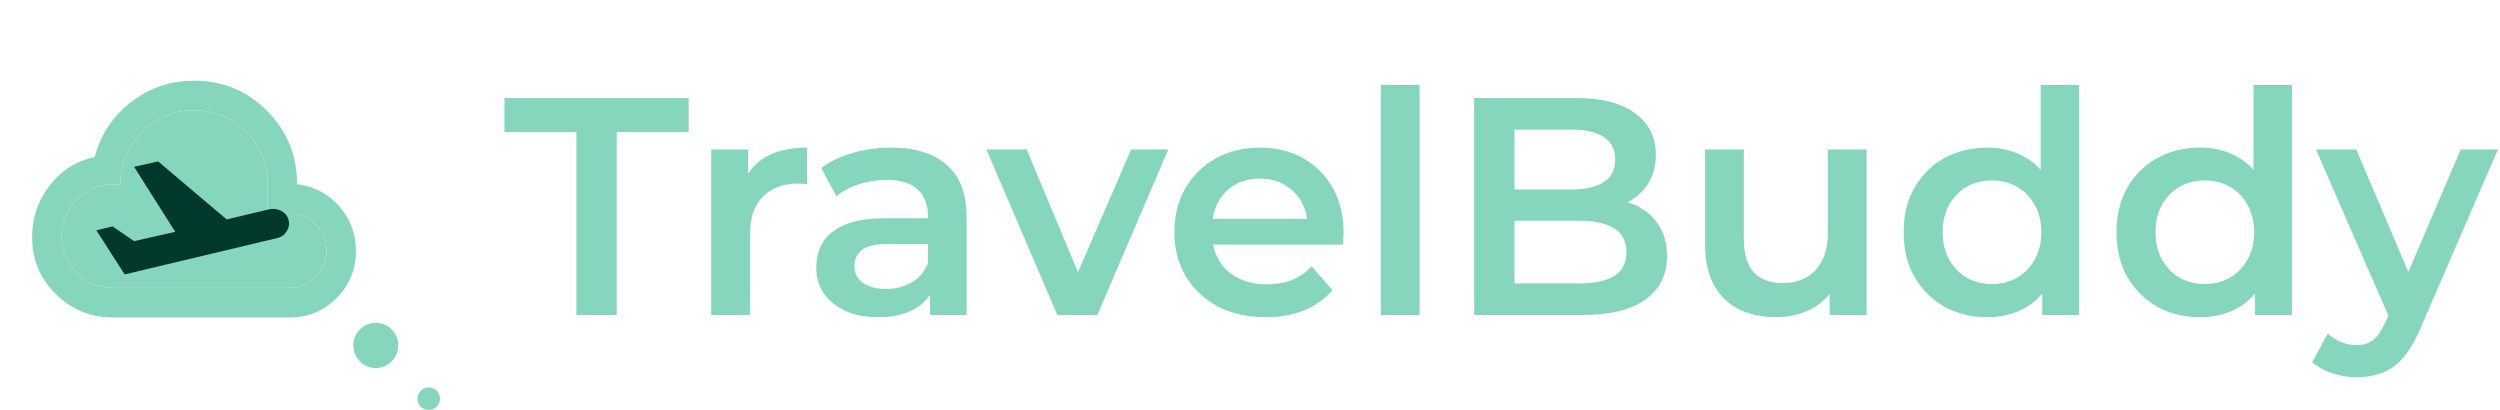 <svg width="250" height="41" viewBox="0 0 250 41" fill="none" xmlns="http://www.w3.org/2000/svg">
<path d="M11.308 31.745C9.075 31.745 7.168 30.968 5.585 29.415C4.003 27.861 3.212 25.962 3.212 23.718C3.212 21.795 3.788 20.081 4.941 18.576C6.094 17.072 7.603 16.11 9.468 15.691C10.081 13.422 11.308 11.585 13.148 10.179C14.988 8.774 17.073 8.071 19.404 8.071C22.274 8.071 24.709 9.076 26.709 11.086C28.708 13.095 29.708 15.543 29.708 18.428C31.401 18.626 32.805 19.359 33.922 20.629C35.038 21.899 35.596 23.385 35.596 25.087C35.596 26.936 34.952 28.509 33.664 29.803C32.376 31.098 30.812 31.745 28.972 31.745H11.308ZM11.308 28.786H28.972C30.002 28.786 30.873 28.428 31.585 27.713C32.296 26.998 32.652 26.123 32.652 25.087C32.652 24.051 32.296 23.176 31.585 22.46C30.873 21.745 30.002 21.388 28.972 21.388H26.764V18.428C26.764 16.381 26.046 14.637 24.611 13.194C23.176 11.752 21.44 11.03 19.404 11.03C17.368 11.03 15.632 11.752 14.197 13.194C12.761 14.637 12.044 16.381 12.044 18.428H11.308C9.885 18.428 8.67 18.934 7.665 19.945C6.659 20.956 6.156 22.177 6.156 23.607C6.156 25.038 6.659 26.258 7.665 27.269C8.67 28.28 9.885 28.786 11.308 28.786Z" fill="#86D6BE"/>
<path d="M11.308 28.786H28.972C30.002 28.786 30.873 28.429 31.585 27.713C32.296 26.998 32.652 26.123 32.652 25.087C32.652 24.051 32.296 23.176 31.585 22.461C30.873 21.746 30.002 21.388 28.972 21.388H26.764V18.429C26.764 16.382 26.046 14.637 24.611 13.194C23.176 11.752 21.44 11.03 19.404 11.03C17.368 11.03 15.632 11.752 14.197 13.194C12.761 14.637 12.044 16.382 12.044 18.429H11.308C9.885 18.429 8.67 18.934 7.665 19.945C6.659 20.956 6.156 22.177 6.156 23.607C6.156 25.038 6.659 26.259 7.665 27.27C8.67 28.281 9.885 28.786 11.308 28.786Z" fill="#86D6BE"/>
<path d="M39.825 34.544C39.825 35.792 38.818 36.803 37.577 36.803C36.335 36.803 35.328 35.792 35.328 34.544C35.328 33.295 36.335 32.284 37.577 32.284C38.818 32.284 39.825 33.295 39.825 34.544Z" fill="#86D6BE"/>
<path d="M42.876 41C43.497 41 44 40.494 44 39.87C44 39.246 43.497 38.74 42.876 38.74C42.255 38.74 41.752 39.246 41.752 39.87C41.752 40.494 42.255 41 42.876 41Z" fill="#86D6BE"/>
<path d="M12.465 27.441L27.731 23.803C28.159 23.7 28.481 23.462 28.695 23.088C28.91 22.713 28.96 22.333 28.845 21.946C28.731 21.559 28.481 21.269 28.095 21.075C27.709 20.882 27.302 20.837 26.873 20.94L22.671 21.946L15.81 16.142L13.409 16.683L17.525 23.184L13.409 24.113L11.264 22.643L9.635 23.029L12.465 27.441Z" fill="#00382C"/>
<path d="M57.641 31.5V13.21H50.449V9.8H68.863V13.21H61.671V31.5H57.641ZM71.122 31.5V14.946H74.811V19.503L74.377 18.17C74.873 17.054 75.648 16.207 76.702 15.628C77.776 15.049 79.109 14.76 80.701 14.76V18.449C80.535 18.408 80.38 18.387 80.236 18.387C80.091 18.366 79.946 18.356 79.802 18.356C78.334 18.356 77.167 18.79 76.299 19.658C75.431 20.505 74.997 21.776 74.997 23.471V31.5H71.122ZM93.006 31.5V28.152L92.789 27.439V21.58C92.789 20.443 92.448 19.565 91.766 18.945C91.084 18.304 90.051 17.984 88.666 17.984C87.736 17.984 86.817 18.129 85.907 18.418C85.019 18.707 84.264 19.11 83.644 19.627L82.125 16.806C83.014 16.124 84.068 15.618 85.287 15.287C86.527 14.936 87.808 14.76 89.131 14.76C91.528 14.76 93.378 15.339 94.68 16.496C96.003 17.633 96.664 19.4 96.664 21.797V31.5H93.006ZM87.798 31.717C86.558 31.717 85.473 31.51 84.543 31.097C83.613 30.663 82.89 30.074 82.373 29.33C81.877 28.565 81.629 27.708 81.629 26.757C81.629 25.827 81.846 24.99 82.28 24.246C82.735 23.502 83.469 22.913 84.481 22.479C85.494 22.045 86.837 21.828 88.511 21.828H93.316V24.401H88.79C87.468 24.401 86.579 24.618 86.124 25.052C85.669 25.465 85.442 25.982 85.442 26.602C85.442 27.305 85.721 27.863 86.279 28.276C86.837 28.689 87.612 28.896 88.604 28.896C89.555 28.896 90.402 28.679 91.146 28.245C91.911 27.811 92.459 27.17 92.789 26.323L93.44 28.648C93.068 29.619 92.397 30.374 91.425 30.911C90.475 31.448 89.266 31.717 87.798 31.717ZM105.736 31.5L98.638 14.946H102.667L108.774 29.547H106.79L113.114 14.946H116.834L109.735 31.5H105.736ZM126.583 31.717C124.744 31.717 123.132 31.355 121.747 30.632C120.383 29.888 119.319 28.875 118.554 27.594C117.81 26.313 117.438 24.856 117.438 23.223C117.438 21.57 117.8 20.113 118.523 18.852C119.267 17.571 120.28 16.568 121.561 15.845C122.863 15.122 124.341 14.76 125.994 14.76C127.606 14.76 129.043 15.111 130.303 15.814C131.564 16.517 132.556 17.509 133.279 18.79C134.003 20.071 134.364 21.58 134.364 23.316C134.364 23.481 134.354 23.667 134.333 23.874C134.333 24.081 134.323 24.277 134.302 24.463H120.507V21.89H132.256L130.737 22.696C130.758 21.745 130.562 20.908 130.148 20.185C129.735 19.462 129.167 18.893 128.443 18.48C127.741 18.067 126.924 17.86 125.994 17.86C125.044 17.86 124.207 18.067 123.483 18.48C122.781 18.893 122.223 19.472 121.809 20.216C121.417 20.939 121.22 21.797 121.22 22.789V23.409C121.22 24.401 121.448 25.279 121.902 26.044C122.357 26.809 122.998 27.398 123.824 27.811C124.651 28.224 125.602 28.431 126.676 28.431C127.606 28.431 128.443 28.286 129.187 27.997C129.931 27.708 130.593 27.253 131.171 26.633L133.248 29.02C132.504 29.888 131.564 30.56 130.427 31.035C129.311 31.49 128.03 31.717 126.583 31.717ZM138.086 31.5V8.498H141.961V31.5H138.086ZM147.419 31.5V9.8H157.587C160.191 9.8 162.175 10.317 163.539 11.35C164.903 12.363 165.585 13.727 165.585 15.442C165.585 16.599 165.317 17.591 164.779 18.418C164.242 19.224 163.519 19.854 162.609 20.309C161.721 20.743 160.749 20.96 159.695 20.96L160.253 19.844C161.473 19.844 162.568 20.071 163.539 20.526C164.511 20.96 165.275 21.601 165.833 22.448C166.412 23.295 166.701 24.349 166.701 25.61C166.701 27.47 165.988 28.917 164.562 29.95C163.136 30.983 161.018 31.5 158.207 31.5H147.419ZM151.449 28.338H157.959C159.468 28.338 160.625 28.09 161.431 27.594C162.237 27.098 162.64 26.302 162.64 25.207C162.64 24.132 162.237 23.347 161.431 22.851C160.625 22.334 159.468 22.076 157.959 22.076H151.139V18.945H157.153C158.559 18.945 159.633 18.697 160.377 18.201C161.142 17.705 161.524 16.961 161.524 15.969C161.524 14.956 161.142 14.202 160.377 13.706C159.633 13.21 158.559 12.962 157.153 12.962H151.449V28.338ZM177.636 31.717C176.231 31.717 174.991 31.459 173.916 30.942C172.842 30.405 172.005 29.599 171.405 28.524C170.806 27.429 170.506 26.054 170.506 24.401V14.946H174.381V23.874C174.381 25.362 174.712 26.478 175.373 27.222C176.055 27.945 177.016 28.307 178.256 28.307C179.166 28.307 179.951 28.121 180.612 27.749C181.294 27.377 181.821 26.819 182.193 26.075C182.586 25.331 182.782 24.411 182.782 23.316V14.946H186.657V31.5H182.968V27.036L183.619 28.4C183.061 29.475 182.245 30.301 181.17 30.88C180.096 31.438 178.918 31.717 177.636 31.717ZM198.737 31.717C197.146 31.717 195.709 31.366 194.428 30.663C193.167 29.94 192.175 28.948 191.452 27.687C190.729 26.426 190.367 24.938 190.367 23.223C190.367 21.508 190.729 20.02 191.452 18.759C192.175 17.498 193.167 16.517 194.428 15.814C195.709 15.111 197.146 14.76 198.737 14.76C200.122 14.76 201.362 15.07 202.457 15.69C203.552 16.289 204.42 17.209 205.061 18.449C205.702 19.689 206.022 21.28 206.022 23.223C206.022 25.145 205.712 26.736 205.092 27.997C204.472 29.237 203.614 30.167 202.519 30.787C201.424 31.407 200.163 31.717 198.737 31.717ZM199.202 28.4C200.132 28.4 200.959 28.193 201.682 27.78C202.426 27.367 203.015 26.767 203.449 25.982C203.904 25.197 204.131 24.277 204.131 23.223C204.131 22.148 203.904 21.229 203.449 20.464C203.015 19.679 202.426 19.079 201.682 18.666C200.959 18.253 200.132 18.046 199.202 18.046C198.272 18.046 197.435 18.253 196.691 18.666C195.968 19.079 195.379 19.679 194.924 20.464C194.49 21.229 194.273 22.148 194.273 23.223C194.273 24.277 194.49 25.197 194.924 25.982C195.379 26.767 195.968 27.367 196.691 27.78C197.435 28.193 198.272 28.4 199.202 28.4ZM204.224 31.5V27.594L204.379 23.192L204.069 18.79V8.498H207.913V31.5H204.224ZM220.019 31.717C218.428 31.717 216.992 31.366 215.71 30.663C214.45 29.94 213.458 28.948 212.734 27.687C212.011 26.426 211.649 24.938 211.649 23.223C211.649 21.508 212.011 20.02 212.734 18.759C213.458 17.498 214.45 16.517 215.71 15.814C216.992 15.111 218.428 14.76 220.019 14.76C221.404 14.76 222.644 15.07 223.739 15.69C224.835 16.289 225.703 17.209 226.343 18.449C226.984 19.689 227.304 21.28 227.304 23.223C227.304 25.145 226.994 26.736 226.374 27.997C225.754 29.237 224.897 30.167 223.801 30.787C222.706 31.407 221.445 31.717 220.019 31.717ZM220.484 28.4C221.414 28.4 222.241 28.193 222.964 27.78C223.708 27.367 224.297 26.767 224.731 25.982C225.186 25.197 225.413 24.277 225.413 23.223C225.413 22.148 225.186 21.229 224.731 20.464C224.297 19.679 223.708 19.079 222.964 18.666C222.241 18.253 221.414 18.046 220.484 18.046C219.554 18.046 218.717 18.253 217.973 18.666C217.25 19.079 216.661 19.679 216.206 20.464C215.772 21.229 215.555 22.148 215.555 23.223C215.555 24.277 215.772 25.197 216.206 25.982C216.661 26.767 217.25 27.367 217.973 27.78C218.717 28.193 219.554 28.4 220.484 28.4ZM225.506 31.5V27.594L225.661 23.192L225.351 18.79V8.498H229.195V31.5H225.506ZM235.659 37.731C234.853 37.731 234.047 37.597 233.241 37.328C232.435 37.059 231.764 36.687 231.226 36.212L232.776 33.36C233.169 33.711 233.613 33.99 234.109 34.197C234.605 34.404 235.112 34.507 235.628 34.507C236.331 34.507 236.899 34.331 237.333 33.98C237.767 33.629 238.17 33.04 238.542 32.213L239.503 30.043L239.813 29.578L246.075 14.946H249.795L242.045 32.833C241.529 34.073 240.95 35.055 240.309 35.778C239.689 36.501 238.987 37.008 238.201 37.297C237.437 37.586 236.589 37.731 235.659 37.731ZM239.069 32.089L231.598 14.946H235.628L241.704 29.237L239.069 32.089Z" fill="#86D6BE"/>
</svg>
